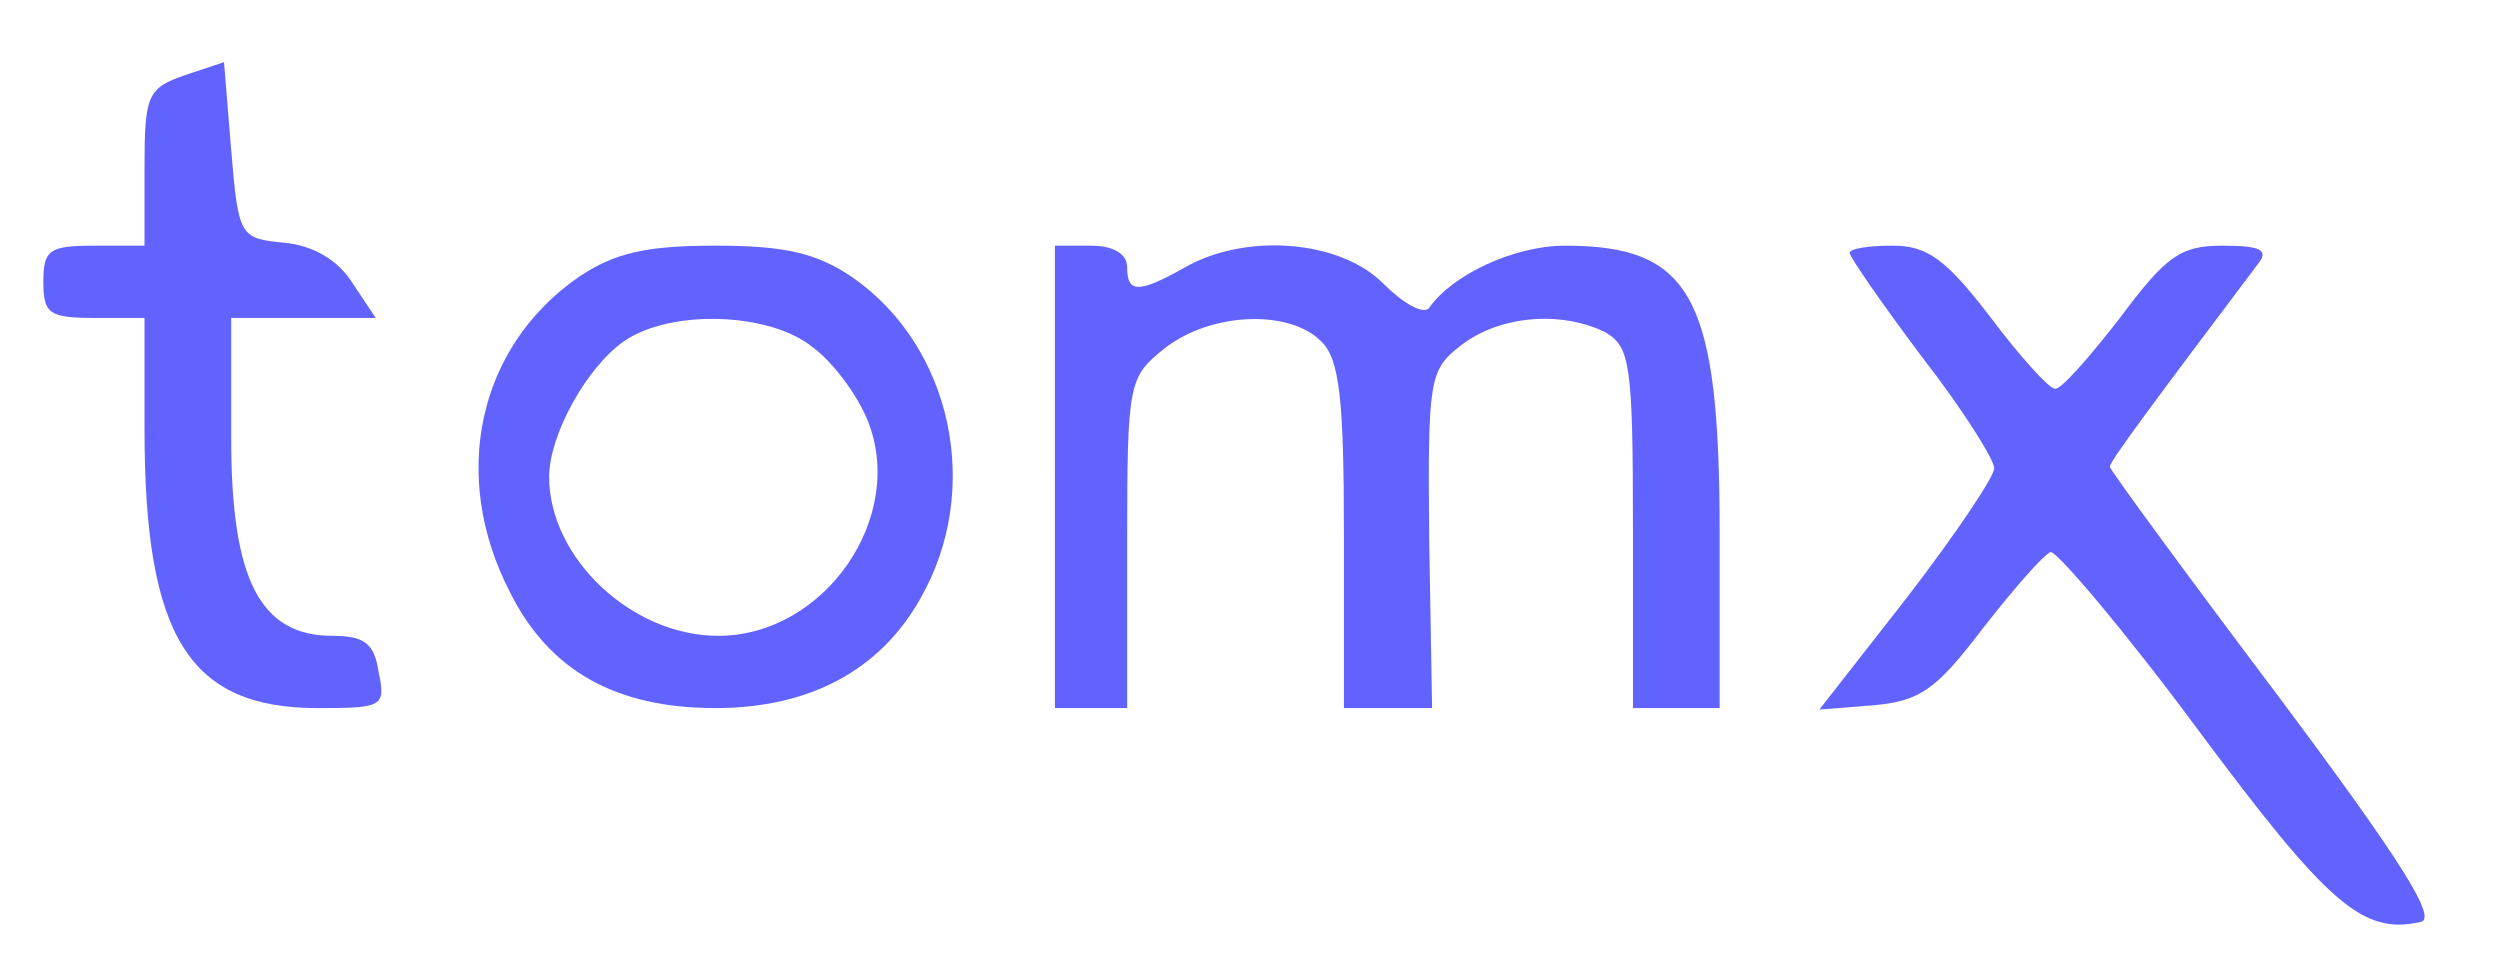 <?xml version="1.0" standalone="no"?>
<!DOCTYPE svg PUBLIC "-//W3C//DTD SVG 20010904//EN"
 "http://www.w3.org/TR/2001/REC-SVG-20010904/DTD/svg10.dtd">
<svg version="1.0" xmlns="http://www.w3.org/2000/svg"
 width="173pt" height="66pt" viewBox="0 0 173 66"
 preserveAspectRatio="xMidYMid meet">

<g transform="translate(0,66) scale(0.1,-0.1)"
fill="#6263ff" stroke="none" id="logo-symbol-wordmark">
<path d="M128 608 c-26 -9 -28 -14 -28 -64 l0 -54 -35 0 c-31 0 -35 -3 -35
-25 0 -22 4 -25 35 -25 l35 0 0 -77 c0 -144 31 -193 120 -193 45 0 47 1 42 25
-3 20 -10 25 -32 25 -50 0 -70 39 -70 136 l0 84 50 0 50 0 -16 24 c-10 16 -27
26 -47 28 -31 3 -32 4 -37 64 l-5 61 -27 -9z"/>
<path d="M400 468 c-69 -48 -89 -137 -47 -218 27 -54 73 -80 142 -80 65 0 114
26 142 76 43 75 22 174 -47 222 -25 17 -47 22 -95 22 -48 0 -70 -5 -95 -22z
m162 -48 c14 -10 31 -33 38 -50 28 -67 -29 -150 -103 -150 -60 0 -117 54 -117
110 0 29 26 76 52 94 32 22 100 20 130 -4z"/>
<path d="M730 330 l0 -160 25 0 25 0 0 114 c0 112 1 115 26 135 32 25 86 27
108 5 13 -12 16 -40 16 -135 l0 -119 30 0 31 0 -2 117 c-1 111 0 117 22 134
27 21 70 24 100 9 17 -10 19 -22 19 -135 l0 -125 30 0 30 0 0 120 c0 164 -19
200 -107 200 -35 0 -78 -20 -94 -43 -4 -5 -18 3 -32 17 -30 30 -95 35 -137 11
-32 -18 -40 -18 -40 0 0 9 -9 15 -25 15 l-25 0 0 -160z"/>
<path d="M1280 485 c0 -3 23 -36 50 -72 28 -36 50 -71 50 -77 0 -6 -27 -46
-60 -89 l-61 -78 38 3 c32 3 43 11 75 53 21 27 42 51 47 53 4 1 51 -54 102
-123 90 -121 114 -142 154 -133 12 2 -13 42 -99 157 -64 85 -116 156 -116 158
0 4 33 48 103 141 7 9 1 12 -25 12 -29 0 -39 -7 -71 -50 -21 -27 -41 -50 -45
-49 -4 0 -24 22 -45 50 -30 39 -43 49 -67 49 -17 0 -30 -2 -30 -5z"/>
</g>
</svg>
